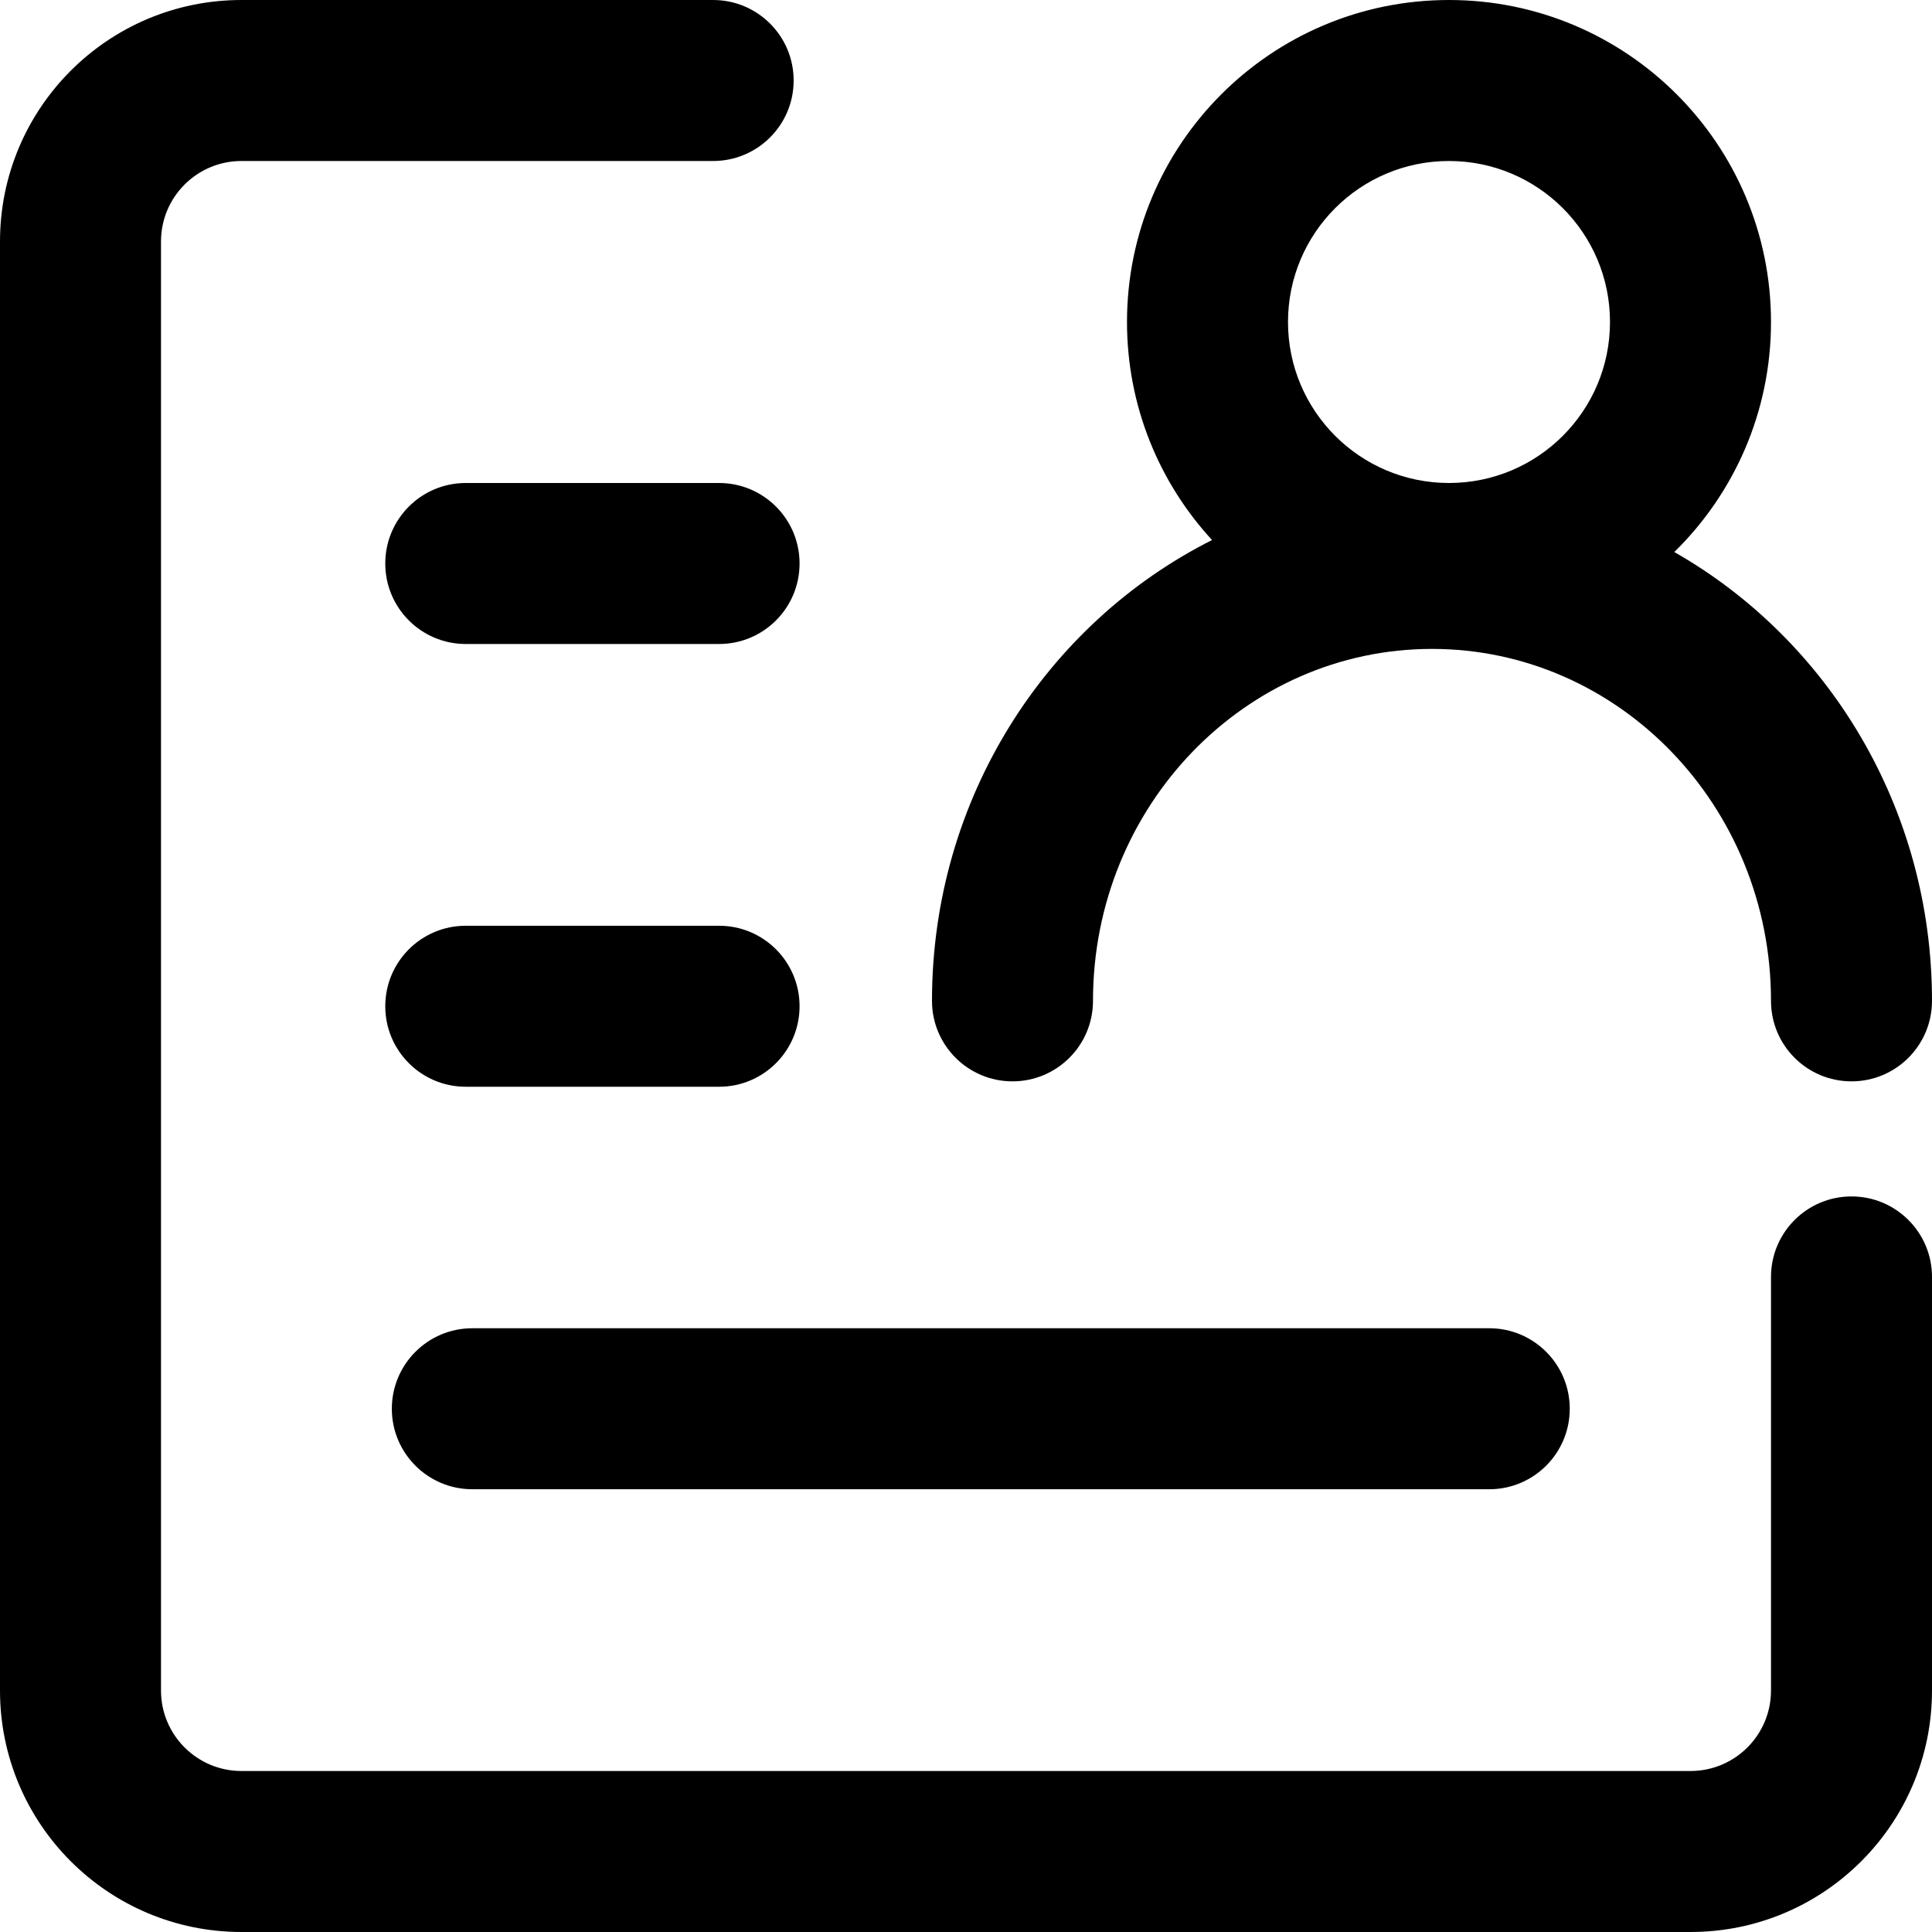 <?xml version="1.0" encoding="UTF-8"?>
<svg width="48px" height="48px" viewBox="0 0 48 48" version="1.1" xmlns="http://www.w3.org/2000/svg" xmlns:xlink="http://www.w3.org/1999/xlink">
    <!-- Generator: Sketch 49.3 (51167) - http://www.bohemiancoding.com/sketch -->
    <title>abstract/manage-list</title>
    <desc>Created with Sketch.</desc>
    <defs></defs>
    <g id="abstract/manage-list" stroke="none" stroke-width="1" fill="none" fill-rule="evenodd">
        <path d="M30.113,13.417 C28.801,11.992 28,10.09 28,8 C28,3.582 31.582,0 36,0 C40.418,0 44,3.582 44,8 C44,10.239 43.08,12.263 41.598,13.715 C45.42,15.892 48,20.075 48,24.866 C48,25.971 47.105,26.866 46,26.866 C44.895,26.866 44,25.971 44,24.866 C44,20.024 40.215,16.122 35.578,16.122 C30.94,16.122 27.155,20.024 27.155,24.866 C27.155,25.971 26.26,26.866 25.155,26.866 C24.051,26.866 23.155,25.971 23.155,24.866 C23.155,19.846 25.988,15.493 30.113,13.417 Z M44,31.725 C44,30.62 44.895,29.725 46,29.725 C47.105,29.725 48,30.62 48,31.725 L48,42 C48,45.314 45.314,48 42,48 L6,48 C2.686,48 0,45.314 0,42 L0,6 C0,2.686 2.686,0 6,0 L17.718,0 C18.822,0 19.718,0.895 19.718,2 C19.718,3.105 18.822,4 17.718,4 L6,4 C4.895,4 4,4.895 4,6 L4,42 C4,43.105 4.895,44 6,44 L42,44 C43.105,44 44,43.105 44,42 L44,31.725 Z M11.572,16 C10.467,16 9.572,15.105 9.572,14 C9.572,12.895 10.467,12 11.572,12 L17.865,12 C18.97,12 19.865,12.895 19.865,14 C19.865,15.105 18.97,16 17.865,16 L11.572,16 Z M11.572,27 C10.467,27 9.572,26.105 9.572,25 C9.572,23.895 10.467,23 11.572,23 L17.865,23 C18.97,23 19.865,23.895 19.865,25 C19.865,26.105 18.97,27 17.865,27 L11.572,27 Z M11.735,37 C10.631,37 9.735,36.105 9.735,35 C9.735,33.895 10.631,33 11.735,33 L37,33 C38.105,33 39,33.895 39,35 C39,36.105 38.105,37 37,37 L11.735,37 Z M36,12 C38.209,12 40,10.209 40,8 C40,5.791 38.209,4 36,4 C33.791,4 32,5.791 32,8 C32,10.209 33.791,12 36,12 Z" id="manage-list" fill="#000000" fill-rule="nonzero"></path>
    </g>
</svg>